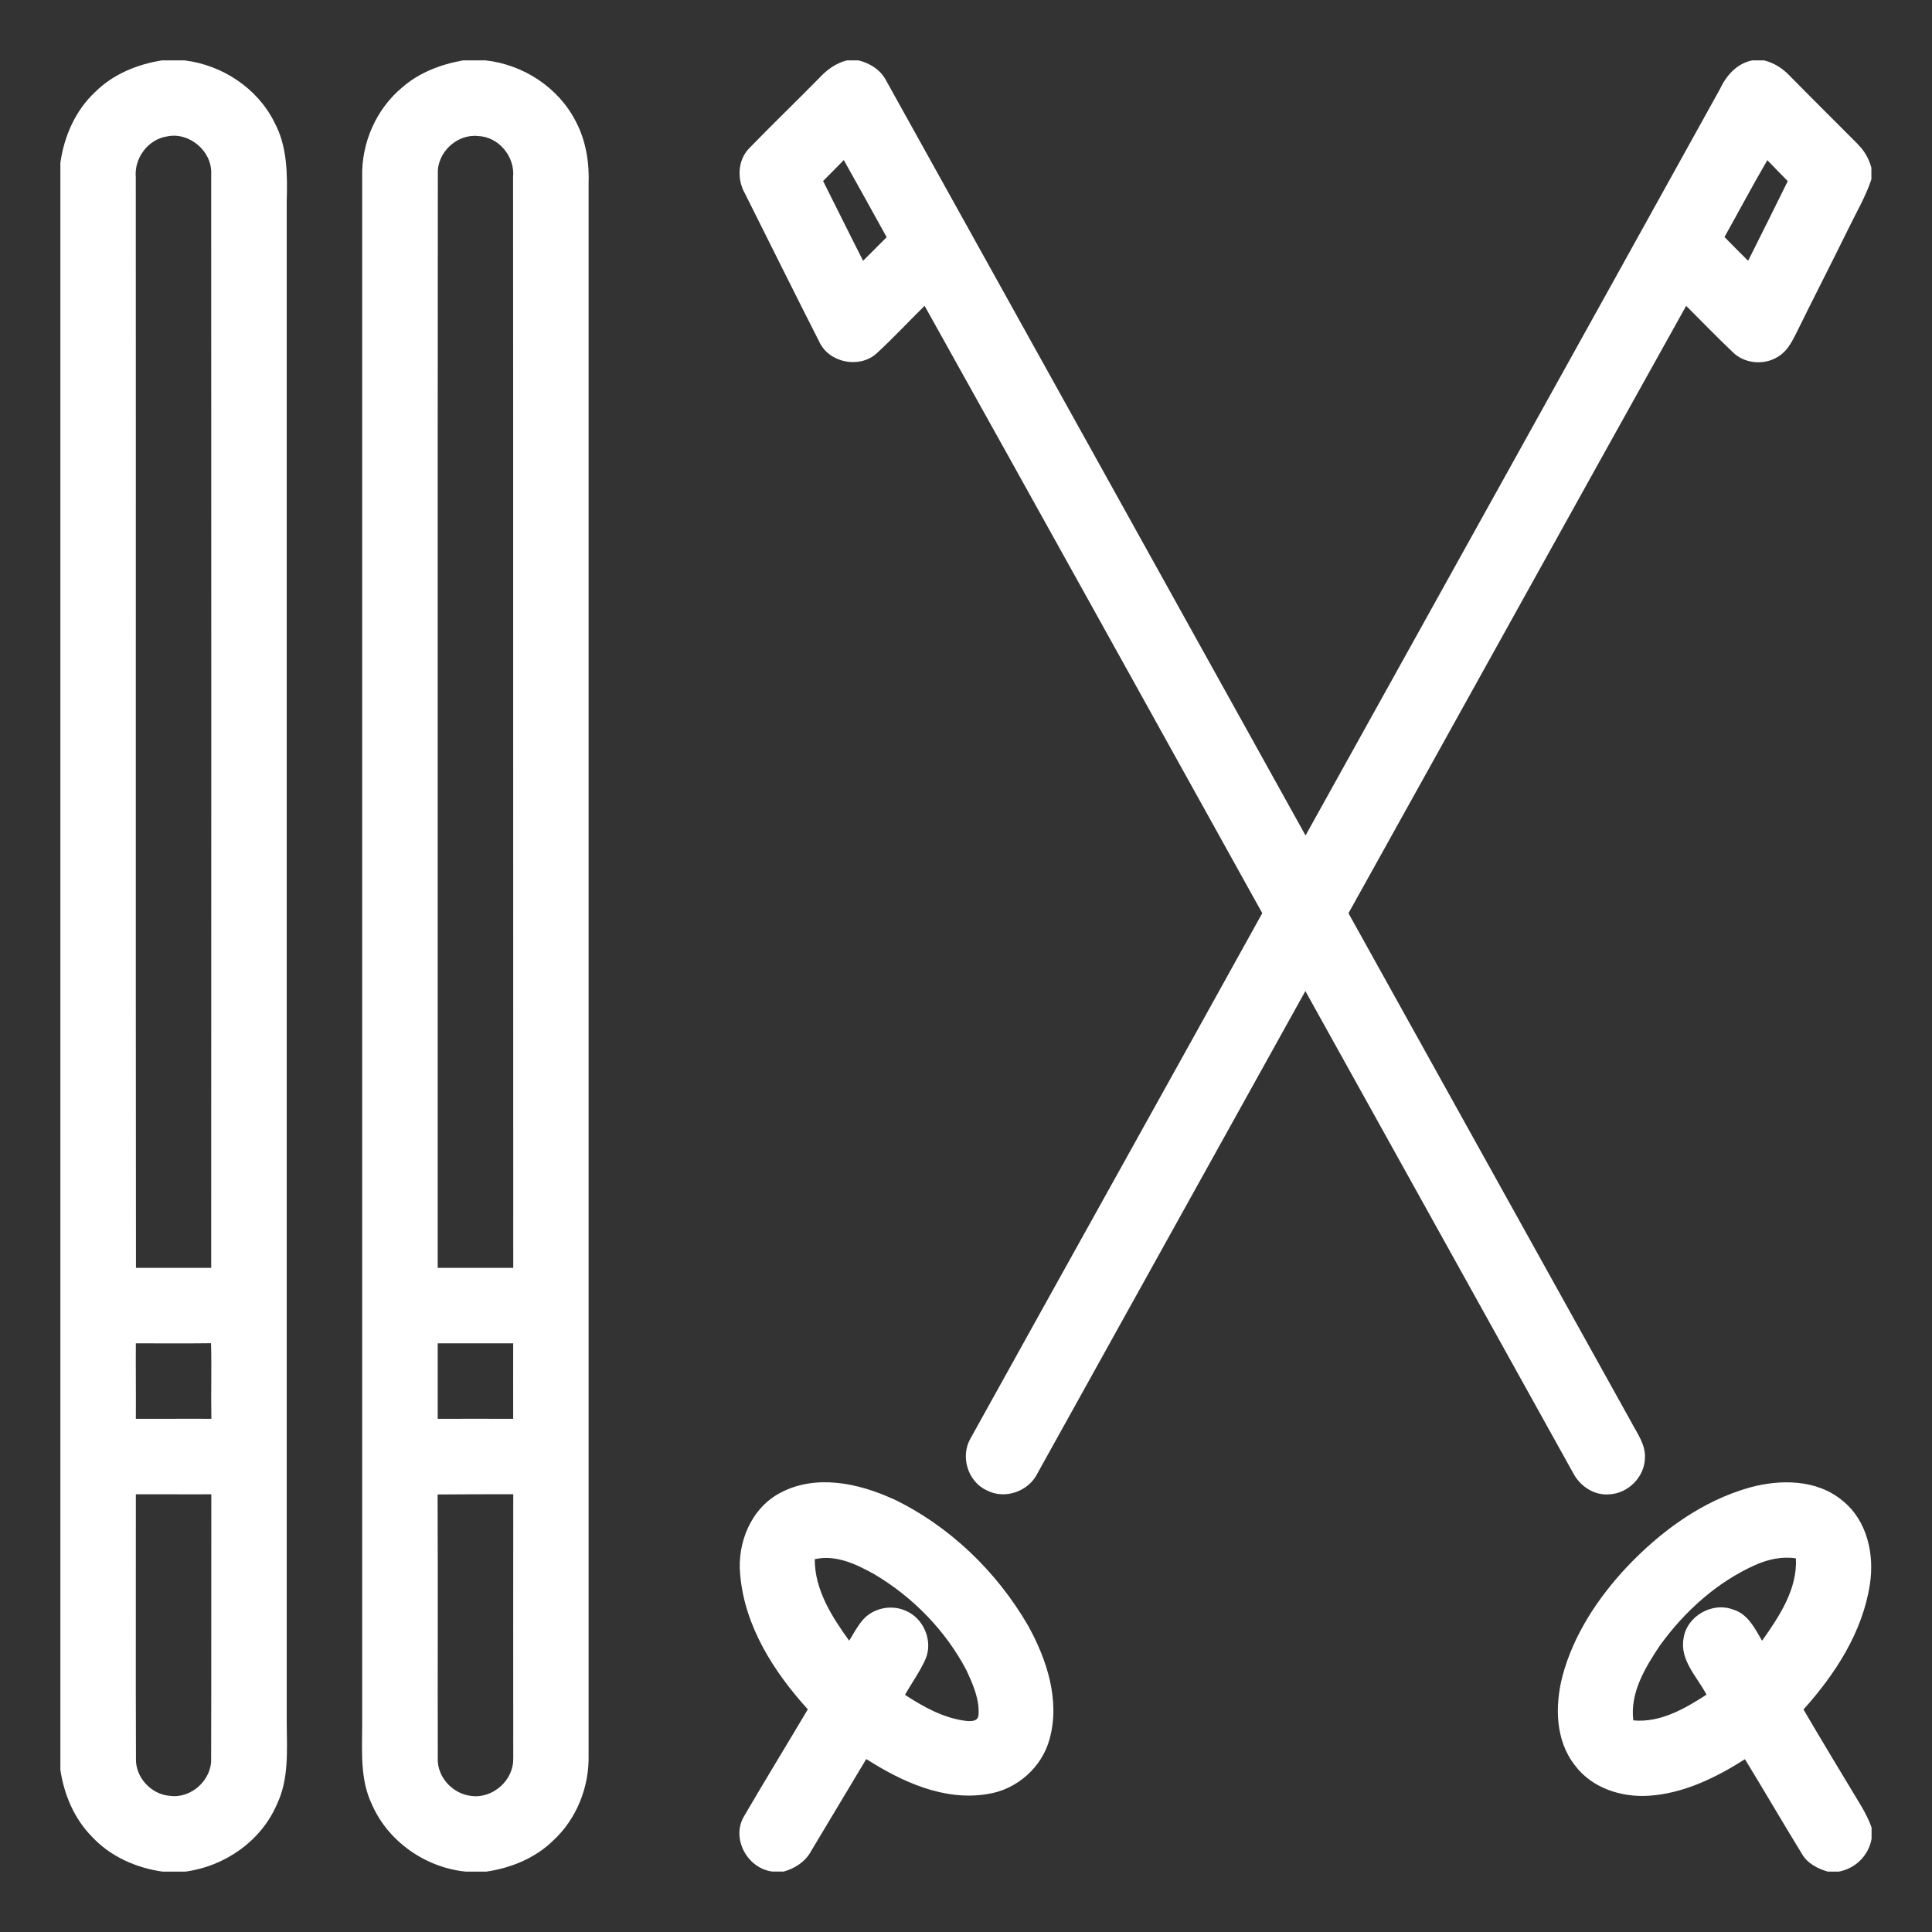 <svg xmlns="http://www.w3.org/2000/svg" viewBox="0 0 32 32">
    <rect x="0" y="0" width="32" height="32" fill="#333333" stroke="none"/>
    <g fill="#FFF">
        <path d="M4.545 2.026c-.282-.568-.865-.95-1.49-1.026h-.37c-.41.064-.81.228-1.107.522-.328.305-.516.734-.578 1.174v26.622c.063.407.228.804.52 1.1.304.33.733.52 1.173.582h.376c.648-.086 1.25-.5 1.514-1.107.204-.42.17-.9.166-1.354V3.343c.012-.446.014-.916-.205-1.318zm-1.78.234c.367-.08.75.242.733.62.002 6.04.002 12.08 0 18.12H2.252c-.006-6.022 0-12.043-.003-18.065-.028-.314.2-.625.515-.675zm.732 26.867c.013.355-.33.666-.682.618-.31-.022-.575-.307-.563-.62-.006-1.46 0-2.917-.002-4.375.417-.002.833.003 1.25 0-.003 1.458.002 2.918-.003 4.377zM2.25 23.5c.003-.417-.003-.834 0-1.25.415-.002.83.004 1.245-.002.013.417-.003.834.006 1.252-.416-.003-.833.002-1.25 0zM8.044 1H7.67c-.364.065-.725.2-1.006.446-.435.36-.68.924-.665 1.487V28.54c0 .45-.04.922.158 1.34.268.62.888 1.053 1.558 1.12h.34c.408-.06.81-.223 1.107-.514.39-.36.6-.89.587-1.42V3.053c.014-.356-.043-.72-.21-1.038C9.252 1.45 8.67 1.07 8.043 1zM8.5 29.124c.012.362-.34.672-.696.622-.305-.033-.566-.313-.553-.625-.003-1.456.003-2.912-.003-4.368.418-.004.835-.003 1.253-.004-.002 1.46 0 2.918 0 4.376zm0-5.624c-.417 0-.834-.002-1.25 0v-1.25H8.5c-.002.416 0 .833 0 1.25zm0-2.5H7.25c.002-6.04-.003-12.082.002-18.122-.016-.35.315-.662.664-.625.344.01.617.343.582.682.004 6.022 0 12.043.003 18.065zM30.778 2.394c-.38-.382-.763-.76-1.14-1.144-.115-.12-.257-.21-.42-.25h-.194c-.258.05-.434.254-.54.482-2.282 4.12-4.573 8.237-6.86 12.356-2.316-4.168-4.63-8.338-6.948-12.506-.092-.177-.268-.286-.457-.332h-.192c-.175.044-.325.15-.446.28-.386.394-.786.777-1.17 1.174-.195.197-.206.515-.073.75.41.818.816 1.64 1.232 2.457.16.35.67.45.952.19.274-.252.527-.525.792-.786 1.87 3.35 3.73 6.706 5.593 10.06-1.606 2.902-3.223 5.796-4.83 8.696-.175.296-.05.72.266.863.3.16.698.018.843-.285l4.435-7.984c1.48 2.66 2.957 5.324 4.437 7.986.112.214.344.37.59.35.316-.01.593-.288.597-.603.013-.22-.128-.407-.225-.592-1.563-2.81-3.123-5.62-4.685-8.43 1.866-3.352 3.725-6.71 5.593-10.06.255.253.504.513.765.76.195.2.527.23.76.08.135-.08.214-.22.283-.356.29-.59.59-1.174.88-1.763.13-.27.286-.53.38-.817v-.192c-.04-.145-.113-.28-.222-.384zM14.295 4.318c-.224-.438-.44-.88-.662-1.32.114-.115.23-.23.343-.347.237.426.475.85.71 1.278l-.39.39zm14.658 0c-.13-.128-.26-.26-.39-.392.238-.424.464-.854.71-1.273.112.117.225.232.338.347-.216.44-.437.88-.657 1.32zM14.788 24.826c-.57-.26-1.268-.41-1.85-.107-.493.25-.732.83-.678 1.363.073.854.557 1.61 1.12 2.23-.35.59-.708 1.174-1.053 1.765-.223.367.048.87.466.922h.188c.187-.053.358-.163.452-.337l.915-1.527c.59.377 1.29.7 2.008.58.484-.072.905-.442 1.03-.917.174-.64-.047-1.31-.356-1.87-.52-.898-1.304-1.655-2.242-2.104zm1.416 3.595c-.013.092-.127.09-.197.083-.372-.043-.708-.23-1.017-.432.112-.2.25-.388.343-.6.122-.297-.035-.67-.332-.793-.236-.107-.54-.046-.71.152-.09.104-.154.227-.226.344-.287-.397-.572-.844-.57-1.35.35-.08.69.084.988.25.637.378 1.177.93 1.523 1.587.11.238.225.494.2.76zM29.872 28.314c.524-.584.976-1.277 1.098-2.066.08-.496-.042-1.063-.45-1.39-.423-.357-1.03-.36-1.54-.22-.79.223-1.474.725-2.034 1.316-.48.513-.882 1.12-1.066 1.804-.127.492-.122 1.067.206 1.482.28.376.77.534 1.226.503.577-.038 1.11-.3 1.59-.605.318.52.625 1.048.943 1.567.09.158.26.247.43.295h.18c.276-.05.496-.267.544-.543v-.19c-.044-.12-.1-.232-.163-.34-.323-.536-.648-1.072-.965-1.613zm-.687-1.14c-.118-.2-.233-.44-.474-.513-.345-.136-.774.105-.826.476-.066.36.226.637.38.932-.36.233-.767.468-1.212.426-.058-.457.197-.877.44-1.24.408-.565.946-1.052 1.585-1.336.21-.093.44-.143.668-.108.026.512-.277.964-.56 1.364z"/>
    </g>
</svg>